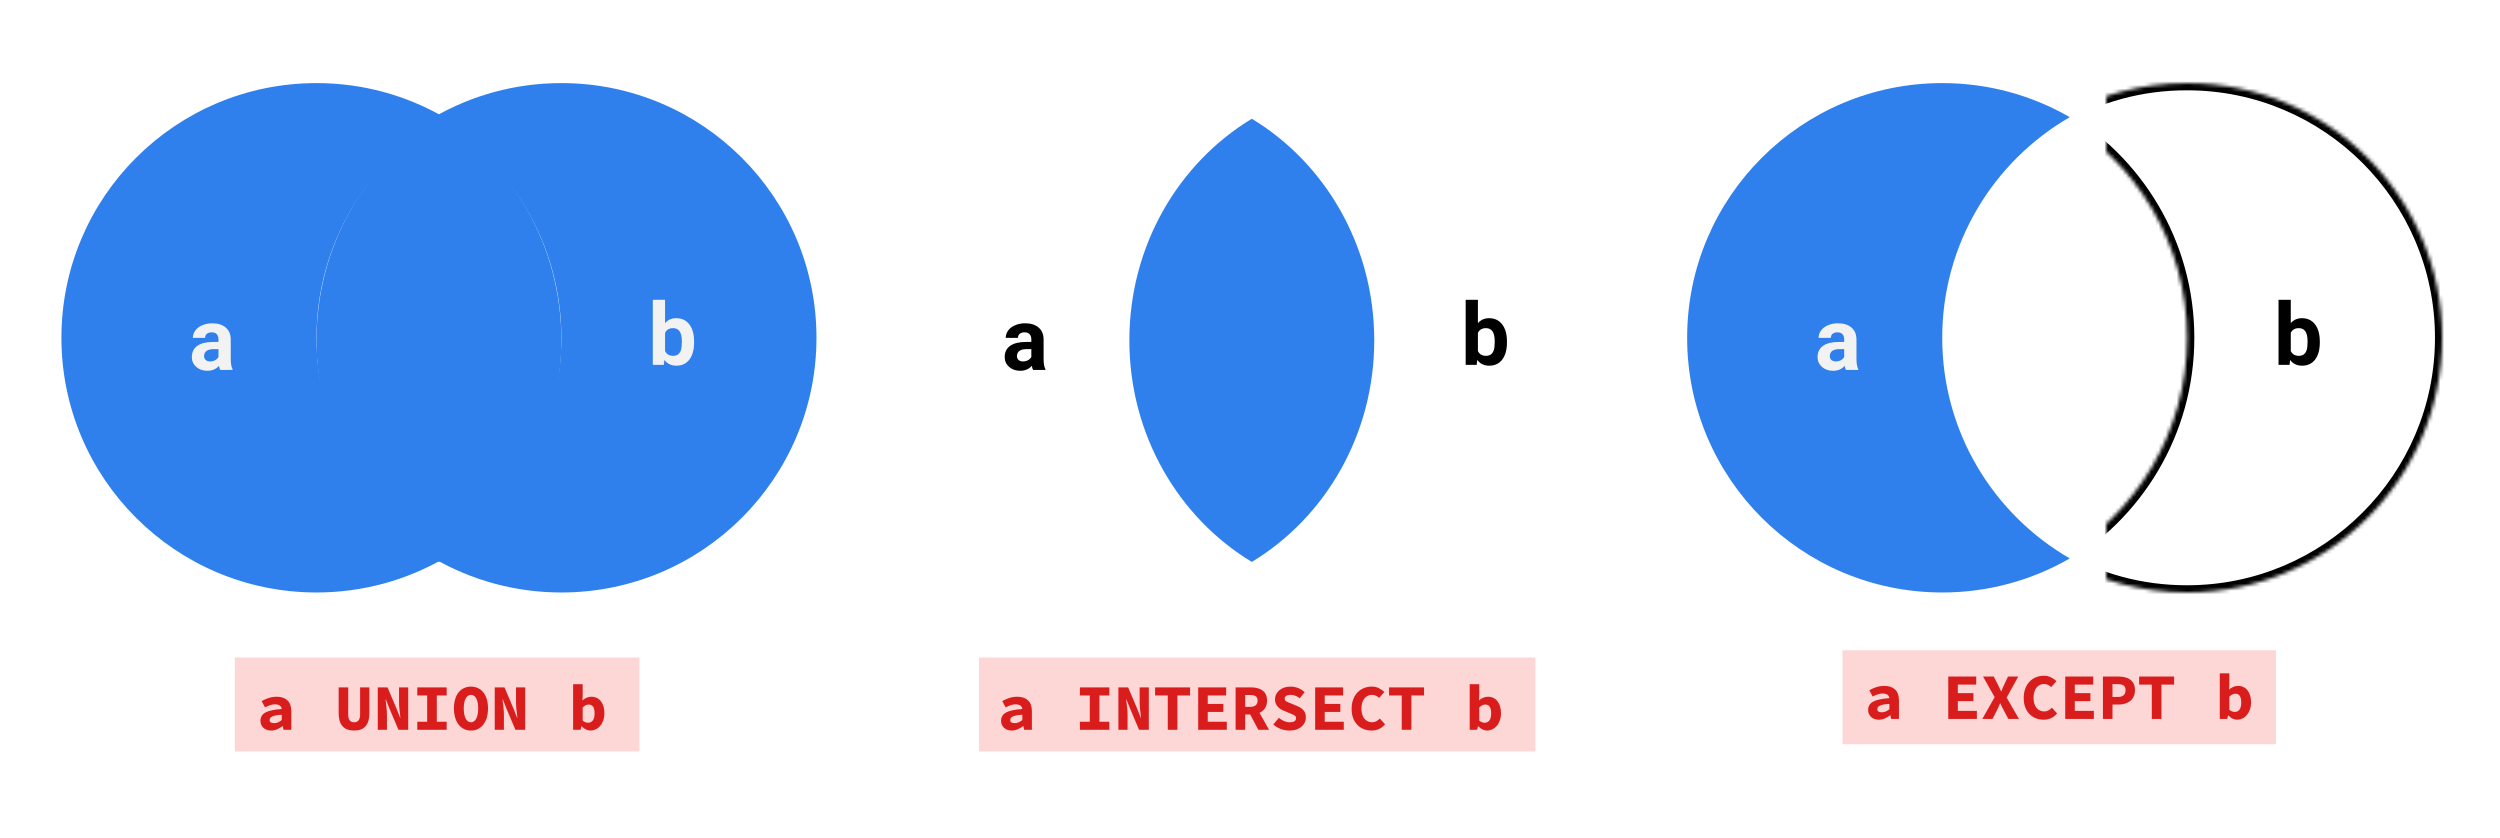 <svg width="1384" height="464" viewBox="0 0 1384 464" version="1.1" xmlns="http://www.w3.org/2000/svg" xmlns:xlink="http://www.w3.org/1999/xlink">
<rect x="0" y="0" width="1384" height="464" fill="#333333" stroke="none"/>
<title>All</title>
<desc>Created using Figma</desc>
<g id="Canvas" transform="matrix(2 0 0 2 1166 -758)">
<clipPath id="clip-0" clip-rule="evenodd">
<path d="M -583 379L 109 379L 109 611L -583 611L -583 379Z" fill="#FFFFFF"/>
</clipPath>
<g id="All" clip-path="url(#clip-0)">
<path d="M -583 379L 109 379L 109 611L -583 611L -583 379Z" fill="#FFFFFF"/>
<g id="Group">
<g id="Rectangle">
<use xlink:href="#path0_fill" transform="translate(-73 559)" fill="#FDD6D6"/>
</g>
<g id="a EXCEPT b">
<use xlink:href="#path1_fill" transform="translate(-67 560)" fill="#D91D1D"/>
</g>
<g id="Subtract">
<use xlink:href="#path2_fill" transform="translate(-116 402)" fill="#2F80ED"/>
<mask id="mask0_outline_ins">
<use xlink:href="#path2_fill" fill="white" transform="translate(-116 402)"/>
</mask>
<g mask="url(#mask0_outline_ins)">
<use xlink:href="#path3_stroke_2x" transform="translate(-116 402)"/>
</g>
</g>
<g id="Subtract">
<mask id="mask1_outline_ins">
<use xlink:href="#path4_fill" fill="white" transform="translate(-12.912 402)"/>
</mask>
<g mask="url(#mask1_outline_ins)">
<use xlink:href="#path5_stroke_2x" transform="translate(-12.912 402)"/>
</g>
</g>
<g id="b">
<use xlink:href="#path6_fill" transform="translate(46.399 457.99)"/>
</g>
<g id="a">
<use xlink:href="#path7_fill" transform="translate(-80.696 459.4)" fill="#F2F2F2"/>
</g>
</g>
<g id="Group">
<g id="Rectangle">
<use xlink:href="#path8_fill" transform="translate(-312 561)" fill="#FDD6D6"/>
</g>
<g id="a INTERSECT b">
<use xlink:href="#path9_fill" transform="translate(-307 563)" fill="#D91D1D"/>
</g>
<g id="Intersect">
<use xlink:href="#path10_fill" transform="translate(-270.392 411.87)" fill="#2F80ED"/>
</g>
<g id="Subtract">
<mask id="mask2_outline_ins">
<use xlink:href="#path11_fill" fill="white" transform="translate(-341 402)"/>
</mask>
<g mask="url(#mask2_outline_ins)">
<use xlink:href="#path12_stroke_2x" transform="translate(-341 402)"/>
</g>
</g>
<g id="Subtract">
<mask id="mask3_outline_ins">
<use xlink:href="#path4_fill" fill="white" transform="translate(-237.912 402)"/>
</mask>
<g mask="url(#mask3_outline_ins)">
<use xlink:href="#path5_stroke_2x" transform="translate(-237.912 402)"/>
</g>
</g>
<g id="b">
<use xlink:href="#path6_fill" transform="translate(-178.601 457.99)"/>
</g>
<g id="a">
<use xlink:href="#path7_fill" transform="translate(-305.696 459.4)"/>
</g>
</g>
<g id="Group">
<g id="Rectangle">
<use xlink:href="#path13_fill" transform="translate(-518 561)" fill="#FDD6D6"/>
</g>
<g id="a UNION b">
<use xlink:href="#path14_fill" transform="translate(-512 563)" fill="#D91D1D"/>
</g>
<g id="Intersect">
<use xlink:href="#path15_fill" transform="translate(-495.392 411.87)" fill="#2F80ED"/>
</g>
<g id="Subtract">
<use xlink:href="#path16_fill" transform="translate(-566 402)" fill="#2F80ED"/>
<mask id="mask4_outline_ins">
<use xlink:href="#path16_fill" fill="white" transform="translate(-566 402)"/>
</mask>
<g mask="url(#mask4_outline_ins)">
<use xlink:href="#path17_stroke_2x" transform="translate(-566 402)"/>
</g>
</g>
<g id="Subtract">
<use xlink:href="#path18_fill" transform="translate(-462.912 402)" fill="#2F80ED"/>
<mask id="mask5_outline_ins">
<use xlink:href="#path18_fill" fill="white" transform="translate(-462.912 402)"/>
</mask>
<g mask="url(#mask5_outline_ins)">
<use xlink:href="#path19_stroke_2x" transform="translate(-462.912 402)"/>
</g>
</g>
<g id="b">
<use xlink:href="#path6_fill" transform="translate(-403.601 457.99)" fill="#F2F2F2"/>
</g>
<g id="a">
<use xlink:href="#path7_fill" transform="translate(-530.696 459.4)" fill="#F2F2F2"/>
</g>
</g>
</g>
</g>
<defs>
<path id="path0_fill" d="M 0 0L 120 0L 120 26L 0 26L 0 0Z"/>
<path id="path1_fill" d="M 1.098 15.516C 1.098 15.012 1.206 14.574 1.422 14.202C 1.638 13.818 1.98 13.494 2.448 13.23C 2.928 12.966 3.54 12.756 4.284 12.6C 5.028 12.432 5.928 12.318 6.984 12.258C 6.936 11.85 6.756 11.532 6.444 11.304C 6.144 11.076 5.688 10.962 5.076 10.962C 4.644 10.962 4.206 11.04 3.762 11.196C 3.33 11.34 2.862 11.538 2.358 11.79L 1.422 10.062C 2.034 9.714 2.688 9.426 3.384 9.198C 4.092 8.97 4.83 8.856 5.598 8.856C 6.846 8.856 7.83 9.186 8.55 9.846C 9.27 10.506 9.63 11.52 9.63 12.888L 9.63 18L 7.47 18L 7.272 16.992L 7.2 16.992C 6.744 17.34 6.246 17.634 5.706 17.874C 5.166 18.102 4.608 18.216 4.032 18.216C 3.576 18.216 3.168 18.144 2.808 18C 2.448 17.868 2.142 17.682 1.89 17.442C 1.638 17.19 1.44 16.902 1.296 16.578C 1.164 16.254 1.098 15.9 1.098 15.516ZM 3.636 15.318C 3.636 15.606 3.744 15.822 3.96 15.966C 4.188 16.098 4.494 16.164 4.878 16.164C 5.274 16.164 5.646 16.086 5.994 15.93C 6.342 15.762 6.672 15.558 6.984 15.318L 6.984 13.842C 6.324 13.878 5.778 13.938 5.346 14.022C 4.914 14.106 4.572 14.214 4.32 14.346C 4.068 14.466 3.888 14.61 3.78 14.778C 3.684 14.946 3.636 15.126 3.636 15.318ZM 23.278 6.264L 31.018 6.264L 31.018 8.496L 25.924 8.496L 25.924 10.854L 30.244 10.854L 30.244 13.068L 25.924 13.068L 25.924 15.768L 31.198 15.768L 31.198 18L 23.278 18L 23.278 6.264ZM 36.123 11.97L 32.901 6.264L 35.871 6.264L 37.005 8.478C 37.137 8.754 37.275 9.048 37.419 9.36C 37.563 9.66 37.725 9.996 37.905 10.368L 37.977 10.368C 38.121 9.996 38.253 9.66 38.373 9.36C 38.505 9.048 38.637 8.754 38.769 8.478L 39.813 6.264L 42.657 6.264L 39.435 12.096L 42.855 18L 39.903 18L 38.625 15.606C 38.457 15.294 38.301 14.988 38.157 14.688C 38.013 14.376 37.857 14.04 37.689 13.68L 37.617 13.68C 37.473 14.04 37.329 14.376 37.185 14.688C 37.041 14.988 36.897 15.294 36.753 15.606L 35.529 18L 32.703 18L 36.123 11.97ZM 44.162 12.204C 44.162 11.232 44.306 10.368 44.594 9.612C 44.882 8.844 45.278 8.196 45.782 7.668C 46.286 7.14 46.88 6.738 47.564 6.462C 48.248 6.186 48.98 6.048 49.76 6.048C 50.516 6.048 51.182 6.204 51.758 6.516C 52.346 6.816 52.838 7.158 53.234 7.542L 51.776 9.18C 51.5 8.928 51.2 8.724 50.876 8.568C 50.552 8.412 50.18 8.334 49.76 8.334C 49.34 8.334 48.956 8.424 48.608 8.604C 48.26 8.772 47.954 9.018 47.69 9.342C 47.438 9.666 47.24 10.062 47.096 10.53C 46.952 10.998 46.88 11.526 46.88 12.114C 46.88 13.326 47.156 14.268 47.708 14.94C 48.26 15.6 48.98 15.93 49.868 15.93C 50.288 15.93 50.666 15.834 51.002 15.642C 51.35 15.45 51.668 15.198 51.956 14.886L 53.414 16.488C 52.43 17.64 51.194 18.216 49.706 18.216C 48.95 18.216 48.236 18.09 47.564 17.838C 46.892 17.574 46.304 17.19 45.8 16.686C 45.296 16.182 44.894 15.558 44.594 14.814C 44.306 14.058 44.162 13.188 44.162 12.204ZM 55.657 6.264L 63.397 6.264L 63.397 8.496L 58.303 8.496L 58.303 10.854L 62.623 10.854L 62.623 13.068L 58.303 13.068L 58.303 15.768L 63.577 15.768L 63.577 18L 55.657 18L 55.657 6.264ZM 66.09 6.264L 70.374 6.264C 71.01 6.264 71.604 6.33 72.156 6.462C 72.72 6.582 73.206 6.792 73.614 7.092C 74.034 7.38 74.364 7.77 74.604 8.262C 74.844 8.742 74.964 9.336 74.964 10.044C 74.964 10.728 74.838 11.322 74.586 11.826C 74.346 12.33 74.016 12.744 73.596 13.068C 73.176 13.392 72.69 13.632 72.138 13.788C 71.586 13.944 70.998 14.022 70.374 14.022L 68.736 14.022L 68.736 18L 66.09 18L 66.09 6.264ZM 70.212 11.916C 71.64 11.916 72.354 11.292 72.354 10.044C 72.354 9.432 72.174 9 71.814 8.748C 71.454 8.496 70.92 8.37 70.212 8.37L 68.736 8.37L 68.736 11.916L 70.212 11.916ZM 79.619 8.496L 76.109 8.496L 76.109 6.264L 85.793 6.264L 85.793 8.496L 82.283 8.496L 82.283 18L 79.619 18L 79.619 8.496ZM 98.433 5.382L 101.079 5.382L 101.079 8.478L 101.007 9.882C 101.355 9.558 101.745 9.306 102.177 9.126C 102.621 8.946 103.059 8.856 103.491 8.856C 104.043 8.856 104.541 8.964 104.985 9.18C 105.441 9.396 105.819 9.702 106.119 10.098C 106.431 10.482 106.671 10.956 106.839 11.52C 107.007 12.072 107.091 12.69 107.091 13.374C 107.091 14.142 106.983 14.826 106.767 15.426C 106.551 16.026 106.263 16.536 105.903 16.956C 105.543 17.364 105.129 17.676 104.661 17.892C 104.205 18.108 103.725 18.216 103.221 18.216C 102.801 18.216 102.381 18.114 101.961 17.91C 101.553 17.706 101.163 17.412 100.791 17.028L 100.719 17.028L 100.503 18L 98.433 18L 98.433 5.382ZM 101.079 15.462C 101.331 15.678 101.589 15.834 101.853 15.93C 102.129 16.014 102.387 16.056 102.627 16.056C 103.119 16.056 103.533 15.852 103.869 15.444C 104.205 15.024 104.373 14.352 104.373 13.428C 104.373 11.82 103.827 11.016 102.735 11.016C 102.171 11.016 101.619 11.292 101.079 11.844L 101.079 15.462Z"/>
<path id="path2_fill" fill-rule="evenodd" d="M 105.912 9.432C 84.807 21.621 70.608 44.405 70.608 70.5C 70.608 96.595 84.807 119.379 105.912 131.568C 95.527 137.567 83.469 141 70.608 141C 31.612 141 0 109.436 0 70.5C 0 31.564 31.612 0 70.608 0C 83.469 0 95.527 3.433 105.912 9.432Z"/>
<path id="path3_stroke_2x" d="M 105.912 9.432L 106.912 11.164L 109.911 9.432L 106.912 7.7L 105.912 9.432ZM 105.912 131.568L 106.912 133.3L 109.911 131.568L 106.912 129.836L 105.912 131.568ZM 72.608 70.5C 72.608 45.149 86.4 23.011 106.912 11.164L 104.912 7.7C 83.215 20.232 68.608 43.661 68.608 70.5L 72.608 70.5ZM 106.912 129.836C 86.4 117.989 72.608 95.851 72.608 70.5L 68.608 70.5C 68.608 97.339 83.215 120.768 104.912 133.3L 106.912 129.836ZM 104.912 129.836C 94.747 135.725 83.192 139.019 70.608 139L 70.608 143C 83.745 142.981 96.307 139.409 106.912 133.3L 104.912 129.836ZM 70.608 139C 32.714 139 2 108.329 2 70.5L -2 70.5C -2 110.544 30.511 143 70.608 143L 70.608 139ZM 2 70.5C 2 32.671 32.714 2 70.608 2L 70.608 -2C 30.511 -2 -2 30.456 -2 70.5L 2 70.5ZM 70.608 2C 83.192 1.981 94.747 5.275 104.912 11.164L 106.912 7.7C 96.307 1.591 83.745 -1.981 70.608 -2L 70.608 2Z"/>
<path id="path4_fill" fill-rule="evenodd" d="M 0 131.568C 21.105 119.379 35.304 96.595 35.304 70.5C 35.304 44.405 21.105 21.622 0 9.432C 10.386 3.433 22.443 0 35.304 0C 74.3 0 105.912 31.564 105.912 70.5C 105.912 109.436 74.3 141 35.304 141C 22.443 141 10.386 137.567 0 131.568Z"/>
<path id="path5_stroke_2x" d="M 0 131.568L -1 129.836L -3.999 131.568L -1 133.3L 0 131.568ZM 0 9.432L -1 7.7L -3.999 9.432L -1 11.164L 0 9.432ZM 33.304 70.5C 33.304 95.851 19.512 117.989 -1 129.836L 1 133.3C 22.697 120.768 37.304 97.339 37.304 70.5L 33.304 70.5ZM -1 11.164C 19.512 23.011 33.304 45.149 33.304 70.5L 37.304 70.5C 37.304 43.661 22.697 20.232 1 7.7L -1 11.164ZM 1 11.164C 11.165 5.275 22.72 1.981 35.304 2L 35.304 -2C 22.167 -1.981 9.606 1.591 -1 7.7L 1 11.164ZM 35.304 2C 73.198 2 103.912 32.671 103.912 70.5L 107.912 70.5C 107.912 30.456 75.401 -2 35.304 -2L 35.304 2ZM 103.912 70.5C 103.912 108.329 73.198 139 35.304 139L 35.304 143C 75.401 143 107.912 110.544 107.912 70.5L 103.912 70.5ZM 35.304 139C 22.72 139.019 11.165 135.725 1 129.836L -1 133.3C 9.606 139.409 22.167 142.981 35.304 143L 35.304 139Z"/>
<path id="path6_fill" d="M 12.727 15.777C 12.727 17.809 12.293 19.395 11.426 20.535C 10.559 21.668 9.348 22.234 7.793 22.234C 6.418 22.234 5.32 21.707 4.5 20.652L 4.348 22L 1.301 22L 1.301 4L 4.688 4L 4.688 10.457C 5.469 9.543 6.496 9.086 7.77 9.086C 9.316 9.086 10.527 9.656 11.402 10.797C 12.285 11.93 12.727 13.527 12.727 15.59L 12.727 15.777ZM 9.34 15.531C 9.34 14.25 9.137 13.316 8.73 12.73C 8.324 12.137 7.719 11.84 6.914 11.84C 5.836 11.84 5.094 12.281 4.688 13.164L 4.688 18.168C 5.102 19.059 5.852 19.504 6.938 19.504C 8.031 19.504 8.75 18.965 9.094 17.887C 9.258 17.371 9.34 16.586 9.34 15.531Z"/>
<path id="path7_fill" d="M 8.648 22C 8.492 21.695 8.379 21.316 8.309 20.863C 7.488 21.777 6.422 22.234 5.109 22.234C 3.867 22.234 2.836 21.875 2.016 21.156C 1.203 20.438 0.797 19.531 0.797 18.438C 0.797 17.094 1.293 16.062 2.285 15.344C 3.285 14.625 4.727 14.262 6.609 14.254L 8.168 14.254L 8.168 13.527C 8.168 12.941 8.016 12.473 7.711 12.121C 7.414 11.77 6.941 11.594 6.293 11.594C 5.723 11.594 5.273 11.73 4.945 12.004C 4.625 12.277 4.465 12.652 4.465 13.129L 1.078 13.129C 1.078 12.395 1.305 11.715 1.758 11.09C 2.211 10.465 2.852 9.977 3.68 9.625C 4.508 9.266 5.438 9.086 6.469 9.086C 8.031 9.086 9.27 9.48 10.184 10.27C 11.105 11.051 11.566 12.152 11.566 13.574L 11.566 19.07C 11.574 20.273 11.742 21.184 12.07 21.801L 12.07 22L 8.648 22ZM 5.848 19.645C 6.348 19.645 6.809 19.535 7.23 19.316C 7.652 19.09 7.965 18.789 8.168 18.414L 8.168 16.234L 6.902 16.234C 5.207 16.234 4.305 16.82 4.195 17.992L 4.184 18.191C 4.184 18.613 4.332 18.961 4.629 19.234C 4.926 19.508 5.332 19.645 5.848 19.645Z"/>
<path id="path8_fill" d="M 0 0L 154 0L 154 26L 0 26L 0 0Z"/>
<path id="path9_fill" d="M 1.098 15.516C 1.098 15.012 1.206 14.574 1.422 14.202C 1.638 13.818 1.98 13.494 2.448 13.23C 2.928 12.966 3.54 12.756 4.284 12.6C 5.028 12.432 5.928 12.318 6.984 12.258C 6.936 11.85 6.756 11.532 6.444 11.304C 6.144 11.076 5.688 10.962 5.076 10.962C 4.644 10.962 4.206 11.04 3.762 11.196C 3.33 11.34 2.862 11.538 2.358 11.79L 1.422 10.062C 2.034 9.714 2.688 9.426 3.384 9.198C 4.092 8.97 4.83 8.856 5.598 8.856C 6.846 8.856 7.83 9.186 8.55 9.846C 9.27 10.506 9.63 11.52 9.63 12.888L 9.63 18L 7.47 18L 7.272 16.992L 7.2 16.992C 6.744 17.34 6.246 17.634 5.706 17.874C 5.166 18.102 4.608 18.216 4.032 18.216C 3.576 18.216 3.168 18.144 2.808 18C 2.448 17.868 2.142 17.682 1.89 17.442C 1.638 17.19 1.44 16.902 1.296 16.578C 1.164 16.254 1.098 15.9 1.098 15.516ZM 3.636 15.318C 3.636 15.606 3.744 15.822 3.96 15.966C 4.188 16.098 4.494 16.164 4.878 16.164C 5.274 16.164 5.646 16.086 5.994 15.93C 6.342 15.762 6.672 15.558 6.984 15.318L 6.984 13.842C 6.324 13.878 5.778 13.938 5.346 14.022C 4.914 14.106 4.572 14.214 4.32 14.346C 4.068 14.466 3.888 14.61 3.78 14.778C 3.684 14.946 3.636 15.126 3.636 15.318ZM 22.918 15.768L 25.654 15.768L 25.654 8.496L 22.918 8.496L 22.918 6.264L 31.054 6.264L 31.054 8.496L 28.318 8.496L 28.318 15.768L 31.054 15.768L 31.054 18L 22.918 18L 22.918 15.768ZM 33.567 6.264L 36.267 6.264L 38.751 12.114L 39.759 14.688L 39.831 14.688C 39.771 14.064 39.693 13.368 39.597 12.6C 39.501 11.832 39.453 11.106 39.453 10.422L 39.453 6.264L 41.991 6.264L 41.991 18L 39.291 18L 36.807 12.15L 35.799 9.594L 35.727 9.594C 35.787 10.242 35.865 10.938 35.961 11.682C 36.057 12.426 36.105 13.146 36.105 13.842L 36.105 18L 33.567 18L 33.567 6.264ZM 47.24 8.496L 43.73 8.496L 43.73 6.264L 53.414 6.264L 53.414 8.496L 49.904 8.496L 49.904 18L 47.24 18L 47.24 8.496ZM 55.657 6.264L 63.397 6.264L 63.397 8.496L 58.303 8.496L 58.303 10.854L 62.623 10.854L 62.623 13.068L 58.303 13.068L 58.303 15.768L 63.577 15.768L 63.577 18L 55.657 18L 55.657 6.264ZM 68.664 11.664L 69.96 11.664C 71.388 11.664 72.102 11.082 72.102 9.918C 72.102 9.342 71.922 8.94 71.562 8.712C 71.202 8.484 70.668 8.37 69.96 8.37L 68.664 8.37L 68.664 11.664ZM 72.3 18L 70.05 13.77L 68.664 13.77L 68.664 18L 66.018 18L 66.018 6.264L 70.176 6.264C 70.8 6.264 71.382 6.324 71.922 6.444C 72.474 6.564 72.954 6.768 73.362 7.056C 73.782 7.332 74.112 7.704 74.352 8.172C 74.592 8.64 74.712 9.222 74.712 9.918C 74.712 10.782 74.52 11.496 74.136 12.06C 73.752 12.612 73.248 13.026 72.624 13.302L 75.27 18L 72.3 18ZM 77.981 14.706C 78.425 15.066 78.905 15.36 79.421 15.588C 79.949 15.816 80.471 15.93 80.987 15.93C 81.599 15.93 82.043 15.828 82.319 15.624C 82.607 15.42 82.751 15.144 82.751 14.796C 82.751 14.616 82.709 14.46 82.625 14.328C 82.541 14.196 82.421 14.082 82.265 13.986C 82.109 13.878 81.917 13.782 81.689 13.698C 81.473 13.602 81.221 13.5 80.933 13.392L 79.421 12.744C 79.097 12.624 78.779 12.468 78.467 12.276C 78.167 12.084 77.903 11.862 77.675 11.61C 77.447 11.346 77.261 11.046 77.117 10.71C 76.985 10.362 76.919 9.972 76.919 9.54C 76.919 9.06 77.021 8.61 77.225 8.19C 77.441 7.758 77.735 7.386 78.107 7.074C 78.491 6.75 78.947 6.498 79.475 6.318C 80.003 6.138 80.585 6.048 81.221 6.048C 81.941 6.048 82.637 6.18 83.309 6.444C 83.981 6.708 84.587 7.092 85.127 7.596L 83.777 9.27C 83.369 8.97 82.967 8.742 82.571 8.586C 82.175 8.418 81.725 8.334 81.221 8.334C 80.705 8.334 80.303 8.43 80.015 8.622C 79.739 8.802 79.601 9.06 79.601 9.396C 79.601 9.756 79.781 10.026 80.141 10.206C 80.501 10.386 80.963 10.578 81.527 10.782L 82.949 11.394C 83.729 11.682 84.341 12.078 84.785 12.582C 85.241 13.086 85.469 13.752 85.469 14.58C 85.469 15.072 85.367 15.54 85.163 15.984C 84.959 16.416 84.665 16.8 84.281 17.136C 83.897 17.46 83.423 17.724 82.859 17.928C 82.295 18.12 81.647 18.216 80.915 18.216C 80.123 18.216 79.337 18.078 78.557 17.802C 77.789 17.514 77.087 17.088 76.451 16.524L 77.981 14.706ZM 88.036 6.264L 95.776 6.264L 95.776 8.496L 90.682 8.496L 90.682 10.854L 95.002 10.854L 95.002 13.068L 90.682 13.068L 90.682 15.768L 95.956 15.768L 95.956 18L 88.036 18L 88.036 6.264ZM 98.127 12.204C 98.127 11.232 98.271 10.368 98.559 9.612C 98.847 8.844 99.243 8.196 99.747 7.668C 100.251 7.14 100.845 6.738 101.529 6.462C 102.213 6.186 102.945 6.048 103.725 6.048C 104.481 6.048 105.147 6.204 105.723 6.516C 106.311 6.816 106.803 7.158 107.199 7.542L 105.741 9.18C 105.465 8.928 105.165 8.724 104.841 8.568C 104.517 8.412 104.145 8.334 103.725 8.334C 103.305 8.334 102.921 8.424 102.573 8.604C 102.225 8.772 101.919 9.018 101.655 9.342C 101.403 9.666 101.205 10.062 101.061 10.53C 100.917 10.998 100.845 11.526 100.845 12.114C 100.845 13.326 101.121 14.268 101.673 14.94C 102.225 15.6 102.945 15.93 103.833 15.93C 104.253 15.93 104.631 15.834 104.967 15.642C 105.315 15.45 105.633 15.198 105.921 14.886L 107.379 16.488C 106.395 17.64 105.159 18.216 103.671 18.216C 102.915 18.216 102.201 18.09 101.529 17.838C 100.857 17.574 100.269 17.19 99.765 16.686C 99.261 16.182 98.859 15.558 98.559 14.814C 98.271 14.058 98.127 13.188 98.127 12.204ZM 111.998 8.496L 108.488 8.496L 108.488 6.264L 118.172 6.264L 118.172 8.496L 114.662 8.496L 114.662 18L 111.998 18L 111.998 8.496ZM 130.812 5.382L 133.458 5.382L 133.458 8.478L 133.386 9.882C 133.734 9.558 134.124 9.306 134.556 9.126C 135 8.946 135.438 8.856 135.87 8.856C 136.422 8.856 136.92 8.964 137.364 9.18C 137.82 9.396 138.198 9.702 138.498 10.098C 138.81 10.482 139.05 10.956 139.218 11.52C 139.386 12.072 139.47 12.69 139.47 13.374C 139.47 14.142 139.362 14.826 139.146 15.426C 138.93 16.026 138.642 16.536 138.282 16.956C 137.922 17.364 137.508 17.676 137.04 17.892C 136.584 18.108 136.104 18.216 135.6 18.216C 135.18 18.216 134.76 18.114 134.34 17.91C 133.932 17.706 133.542 17.412 133.17 17.028L 133.098 17.028L 132.882 18L 130.812 18L 130.812 5.382ZM 133.458 15.462C 133.71 15.678 133.968 15.834 134.232 15.93C 134.508 16.014 134.766 16.056 135.006 16.056C 135.498 16.056 135.912 15.852 136.248 15.444C 136.584 15.024 136.752 14.352 136.752 13.428C 136.752 11.82 136.206 11.016 135.114 11.016C 134.55 11.016 133.998 11.292 133.458 11.844L 133.458 15.462Z"/>
<path id="path10_fill" fill-rule="evenodd" d="M 33.892 122.67C 54.153 110.427 67.784 87.544 67.784 61.335C 67.784 35.126 54.153 12.243 33.892 0C 13.631 12.243 0 35.126 0 61.335C 0 87.544 13.631 110.427 33.892 122.67Z"/>
<path id="path11_fill" fill-rule="evenodd" d="M 105.912 9.432C 84.807 21.621 70.608 44.405 70.608 70.5C 70.608 96.595 84.807 119.379 105.912 131.568C 95.527 137.567 83.469 141 70.608 141C 31.612 141 0 109.436 0 70.5C 0 31.564 31.612 0 70.608 0C 83.469 0 95.527 3.433 105.912 9.432Z"/>
<path id="path12_stroke_2x" d="M 105.912 9.432L 106.912 11.164L 109.911 9.432L 106.912 7.7L 105.912 9.432ZM 105.912 131.568L 106.912 133.3L 109.911 131.568L 106.912 129.836L 105.912 131.568ZM 72.608 70.5C 72.608 45.149 86.4 23.011 106.912 11.164L 104.912 7.7C 83.215 20.232 68.608 43.661 68.608 70.5L 72.608 70.5ZM 106.912 129.836C 86.4 117.989 72.608 95.851 72.608 70.5L 68.608 70.5C 68.608 97.339 83.215 120.768 104.912 133.3L 106.912 129.836ZM 104.912 129.836C 94.747 135.725 83.192 139.019 70.608 139L 70.608 143C 83.745 142.981 96.307 139.409 106.912 133.3L 104.912 129.836ZM 70.608 139C 32.714 139 2 108.329 2 70.5L -2 70.5C -2 110.544 30.511 143 70.608 143L 70.608 139ZM 2 70.5C 2 32.671 32.714 2 70.608 2L 70.608 -2C 30.511 -2 -2 30.456 -2 70.5L 2 70.5ZM 70.608 2C 83.192 1.981 94.747 5.275 104.912 11.164L 106.912 7.7C 96.307 1.591 83.745 -1.981 70.608 -2L 70.608 2Z"/>
<path id="path13_fill" d="M 0 0L 112 0L 112 26L 0 26L 0 0Z"/>
<path id="path14_fill" d="M 1.098 15.516C 1.098 15.012 1.206 14.574 1.422 14.202C 1.638 13.818 1.98 13.494 2.448 13.23C 2.928 12.966 3.54 12.756 4.284 12.6C 5.028 12.432 5.928 12.318 6.984 12.258C 6.936 11.85 6.756 11.532 6.444 11.304C 6.144 11.076 5.688 10.962 5.076 10.962C 4.644 10.962 4.206 11.04 3.762 11.196C 3.33 11.34 2.862 11.538 2.358 11.79L 1.422 10.062C 2.034 9.714 2.688 9.426 3.384 9.198C 4.092 8.97 4.83 8.856 5.598 8.856C 6.846 8.856 7.83 9.186 8.55 9.846C 9.27 10.506 9.63 11.52 9.63 12.888L 9.63 18L 7.47 18L 7.272 16.992L 7.2 16.992C 6.744 17.34 6.246 17.634 5.706 17.874C 5.166 18.102 4.608 18.216 4.032 18.216C 3.576 18.216 3.168 18.144 2.808 18C 2.448 17.868 2.142 17.682 1.89 17.442C 1.638 17.19 1.44 16.902 1.296 16.578C 1.164 16.254 1.098 15.9 1.098 15.516ZM 3.636 15.318C 3.636 15.606 3.744 15.822 3.96 15.966C 4.188 16.098 4.494 16.164 4.878 16.164C 5.274 16.164 5.646 16.086 5.994 15.93C 6.342 15.762 6.672 15.558 6.984 15.318L 6.984 13.842C 6.324 13.878 5.778 13.938 5.346 14.022C 4.914 14.106 4.572 14.214 4.32 14.346C 4.068 14.466 3.888 14.61 3.78 14.778C 3.684 14.946 3.636 15.126 3.636 15.318ZM 22.738 6.264L 25.384 6.264L 25.384 13.752C 25.384 14.46 25.516 15 25.78 15.372C 26.044 15.744 26.458 15.93 27.022 15.93C 27.586 15.93 28 15.744 28.264 15.372C 28.54 15 28.678 14.46 28.678 13.752L 28.678 6.264L 31.234 6.264L 31.234 13.482C 31.234 15.018 30.886 16.194 30.19 17.01C 29.506 17.814 28.45 18.216 27.022 18.216C 25.582 18.216 24.508 17.814 23.8 17.01C 23.092 16.194 22.738 15.018 22.738 13.482L 22.738 6.264ZM 33.567 6.264L 36.267 6.264L 38.751 12.114L 39.759 14.688L 39.831 14.688C 39.771 14.064 39.693 13.368 39.597 12.6C 39.501 11.832 39.453 11.106 39.453 10.422L 39.453 6.264L 41.991 6.264L 41.991 18L 39.291 18L 36.807 12.15L 35.799 9.594L 35.727 9.594C 35.787 10.242 35.865 10.938 35.961 11.682C 36.057 12.426 36.105 13.146 36.105 13.842L 36.105 18L 33.567 18L 33.567 6.264ZM 44.504 15.768L 47.24 15.768L 47.24 8.496L 44.504 8.496L 44.504 6.264L 52.64 6.264L 52.64 8.496L 49.904 8.496L 49.904 15.768L 52.64 15.768L 52.64 18L 44.504 18L 44.504 15.768ZM 59.365 18.216C 58.669 18.216 58.027 18.078 57.439 17.802C 56.863 17.514 56.365 17.106 55.945 16.578C 55.537 16.05 55.219 15.408 54.991 14.652C 54.763 13.896 54.649 13.038 54.649 12.078C 54.649 11.118 54.763 10.266 54.991 9.522C 55.219 8.766 55.537 8.136 55.945 7.632C 56.365 7.116 56.863 6.726 57.439 6.462C 58.027 6.186 58.669 6.048 59.365 6.048C 60.061 6.048 60.697 6.186 61.273 6.462C 61.861 6.726 62.359 7.116 62.767 7.632C 63.187 8.148 63.511 8.784 63.739 9.54C 63.967 10.284 64.081 11.13 64.081 12.078C 64.081 13.038 63.967 13.896 63.739 14.652C 63.511 15.408 63.187 16.05 62.767 16.578C 62.359 17.106 61.861 17.514 61.273 17.802C 60.697 18.078 60.061 18.216 59.365 18.216ZM 59.365 15.93C 59.977 15.93 60.463 15.588 60.823 14.904C 61.183 14.208 61.363 13.266 61.363 12.078C 61.363 10.902 61.183 9.984 60.823 9.324C 60.463 8.664 59.977 8.334 59.365 8.334C 58.753 8.334 58.267 8.664 57.907 9.324C 57.547 9.984 57.367 10.902 57.367 12.078C 57.367 13.266 57.547 14.208 57.907 14.904C 58.267 15.588 58.753 15.93 59.365 15.93ZM 65.946 6.264L 68.646 6.264L 71.13 12.114L 72.138 14.688L 72.21 14.688C 72.15 14.064 72.072 13.368 71.976 12.6C 71.88 11.832 71.832 11.106 71.832 10.422L 71.832 6.264L 74.37 6.264L 74.37 18L 71.67 18L 69.186 12.15L 68.178 9.594L 68.106 9.594C 68.166 10.242 68.244 10.938 68.34 11.682C 68.436 12.426 68.484 13.146 68.484 13.842L 68.484 18L 65.946 18L 65.946 6.264ZM 87.64 5.382L 90.286 5.382L 90.286 8.478L 90.214 9.882C 90.562 9.558 90.952 9.306 91.384 9.126C 91.828 8.946 92.266 8.856 92.698 8.856C 93.25 8.856 93.748 8.964 94.192 9.18C 94.648 9.396 95.026 9.702 95.326 10.098C 95.638 10.482 95.878 10.956 96.046 11.52C 96.214 12.072 96.298 12.69 96.298 13.374C 96.298 14.142 96.19 14.826 95.974 15.426C 95.758 16.026 95.47 16.536 95.11 16.956C 94.75 17.364 94.336 17.676 93.868 17.892C 93.412 18.108 92.932 18.216 92.428 18.216C 92.008 18.216 91.588 18.114 91.168 17.91C 90.76 17.706 90.37 17.412 89.998 17.028L 89.926 17.028L 89.71 18L 87.64 18L 87.64 5.382ZM 90.286 15.462C 90.538 15.678 90.796 15.834 91.06 15.93C 91.336 16.014 91.594 16.056 91.834 16.056C 92.326 16.056 92.74 15.852 93.076 15.444C 93.412 15.024 93.58 14.352 93.58 13.428C 93.58 11.82 93.034 11.016 91.942 11.016C 91.378 11.016 90.826 11.292 90.286 11.844L 90.286 15.462Z"/>
<path id="path15_fill" fill-rule="evenodd" d="M 33.892 122.67C 54.153 110.427 67.784 87.544 67.784 61.335C 67.784 35.126 54.153 12.243 33.892 0C 13.631 12.243 0 35.126 0 61.335C 0 87.544 13.631 110.427 33.892 122.67Z"/>
<path id="path16_fill" fill-rule="evenodd" d="M 105.912 9.432C 84.807 21.622 70.608 44.405 70.608 70.5C 70.608 96.595 84.807 119.379 105.912 131.568C 95.527 137.567 83.469 141 70.608 141C 31.612 141 0 109.436 0 70.5C 0 31.564 31.612 0 70.608 0C 83.469 0 95.527 3.433 105.912 9.432Z"/>
<path id="path17_stroke_2x" d="M 105.912 9.432L 106.913 11.164L 109.911 9.432L 106.913 7.7L 105.912 9.432ZM 105.912 131.568L 106.913 133.3L 109.911 131.568L 106.913 129.836L 105.912 131.568ZM 72.608 70.5C 72.608 45.149 86.4 23.011 106.913 11.164L 104.912 7.7C 83.215 20.232 68.608 43.661 68.608 70.5L 72.608 70.5ZM 106.913 129.836C 86.4 117.989 72.608 95.851 72.608 70.5L 68.608 70.5C 68.608 97.339 83.215 120.768 104.912 133.3L 106.913 129.836ZM 104.912 129.836C 94.747 135.725 83.192 139.019 70.608 139L 70.608 143C 83.746 142.981 96.307 139.409 106.913 133.3L 104.912 129.836ZM 70.608 139C 32.714 139 2 108.329 2 70.5L -2 70.5C -2 110.544 30.511 143 70.608 143L 70.608 139ZM 2 70.5C 2 32.671 32.714 2 70.608 2L 70.608 -2C 30.511 -2 -2 30.456 -2 70.5L 2 70.5ZM 70.608 2C 83.192 1.981 94.747 5.275 104.912 11.164L 106.913 7.7C 96.307 1.591 83.746 -1.981 70.608 -2L 70.608 2Z"/>
<path id="path18_fill" fill-rule="evenodd" d="M 0 131.568C 21.105 119.379 35.304 96.595 35.304 70.5C 35.304 44.405 21.105 21.621 0 9.432C 10.386 3.433 22.443 0 35.304 0C 74.3 0 105.912 31.564 105.912 70.5C 105.912 109.436 74.3 141 35.304 141C 22.443 141 10.386 137.567 0 131.568Z"/>
<path id="path19_stroke_2x" d="M 0 131.568L -1 129.837L -3.999 131.568L -1 133.3L 0 131.568ZM 0 9.432L -1 7.7L -3.999 9.432L -1 11.164L 0 9.432ZM 33.304 70.5C 33.304 95.851 19.512 117.989 -1 129.837L 1 133.3C 22.698 120.768 37.304 97.339 37.304 70.5L 33.304 70.5ZM -1 11.164C 19.512 23.011 33.304 45.149 33.304 70.5L 37.304 70.5C 37.304 43.661 22.698 20.232 1 7.7L -1 11.164ZM 1 11.164C 11.165 5.275 22.72 1.981 35.304 2L 35.304 -2C 22.167 -1.981 9.606 1.591 -1 7.7L 1 11.164ZM 35.304 2C 73.198 2 103.912 32.671 103.912 70.5L 107.912 70.5C 107.912 30.456 75.401 -2 35.304 -2L 35.304 2ZM 103.912 70.5C 103.912 108.329 73.198 139 35.304 139L 35.304 143C 75.401 143 107.912 110.544 107.912 70.5L 103.912 70.5ZM 35.304 139C 22.72 139.019 11.165 135.725 1 129.837L -1 133.3C 9.606 139.409 22.167 142.981 35.304 143L 35.304 139Z"/>
</defs>
</svg>
